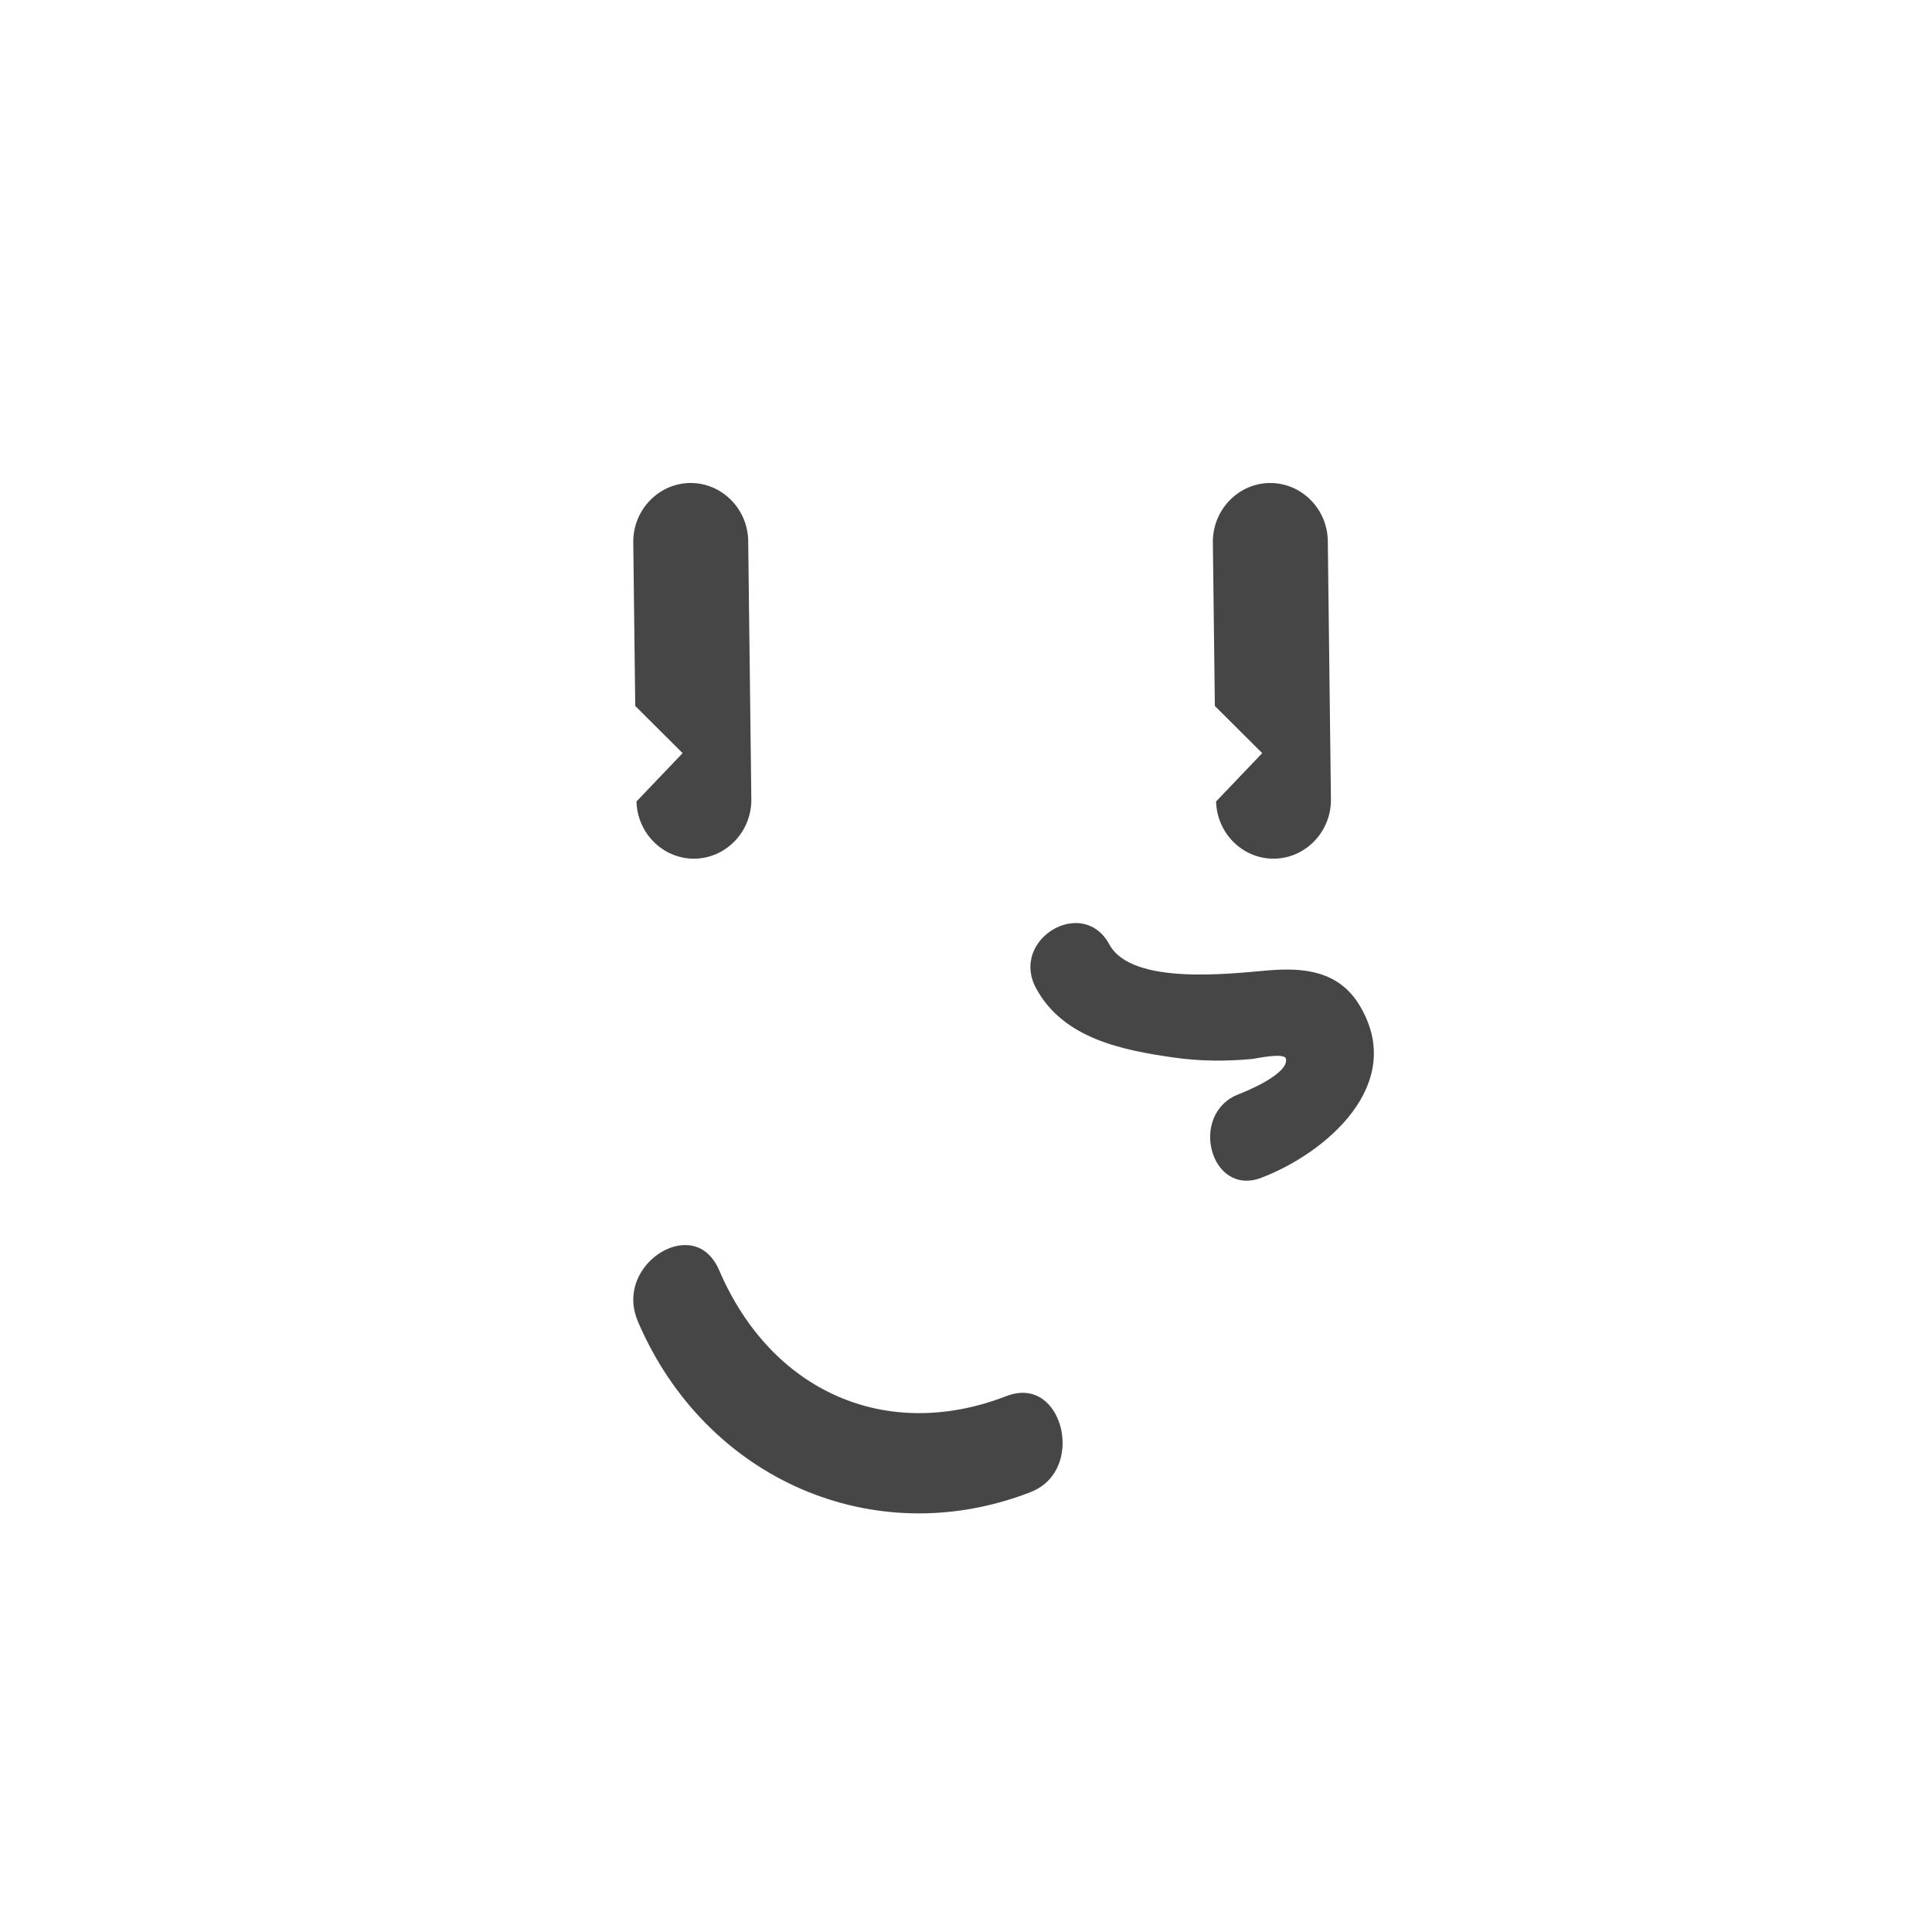 <svg xmlns="http://www.w3.org/2000/svg" width="180" height="180" viewBox="0 0 180 180">
    <g fill="none" fill-rule="evenodd">
        <path fill="#FFF" d="M0 0h180v180H0z"/>
        <path fill="#464646" d="M64.288 45c-2.945.037-5.325 2.53-5.288 5.538l.184 15.233 4.414 4.397L59.3 74.67c.074 2.973 2.49 5.366 5.412 5.33 2.945-.038 5.325-2.53 5.288-5.538l-.292-24.061c-.037-3.007-2.475-5.437-5.42-5.4M118.288 45c-2.945.037-5.325 2.53-5.288 5.538l.184 15.233 4.414 4.397-4.298 4.502c.074 2.973 2.49 5.366 5.412 5.33 2.945-.038 5.325-2.53 5.288-5.536l-.292-24.063c-.037-3.007-2.475-5.437-5.42-5.4M103.357 87.992c2.088 3.878 11.48 2.692 14.788 2.417 3.34-.278 6.55.043 8.49 3.207 4.512 7.369-3.105 13.817-9.107 16.109-4.782 1.828-6.83-5.984-2.102-7.787.744-.286 4.67-1.903 4.382-3.299-.123-.61-2.893 0-3.093.018-2.487.232-4.85.225-7.327-.125-4.833-.686-10.337-1.775-12.864-6.466C94.83 88.913 97.562 86 100.227 86c1.191 0 2.371.586 3.13 1.992zM64.196 116.018c1.238.131 2.208.943 2.811 2.336 4.856 11.33 15.593 16.038 26.735 11.723 1.403-.542 2.673-.375 3.662.484 1.205 1.048 1.818 2.976 1.522 4.792-.162 1.015-.768 2.838-2.944 3.678-14.543 5.636-30.241-1.19-36.537-15.878-.974-2.26-.13-4.038.462-4.894.956-1.382 2.496-2.259 3.929-2.259.122 0 .241.007.36.018z"/>
    </g>
</svg>
